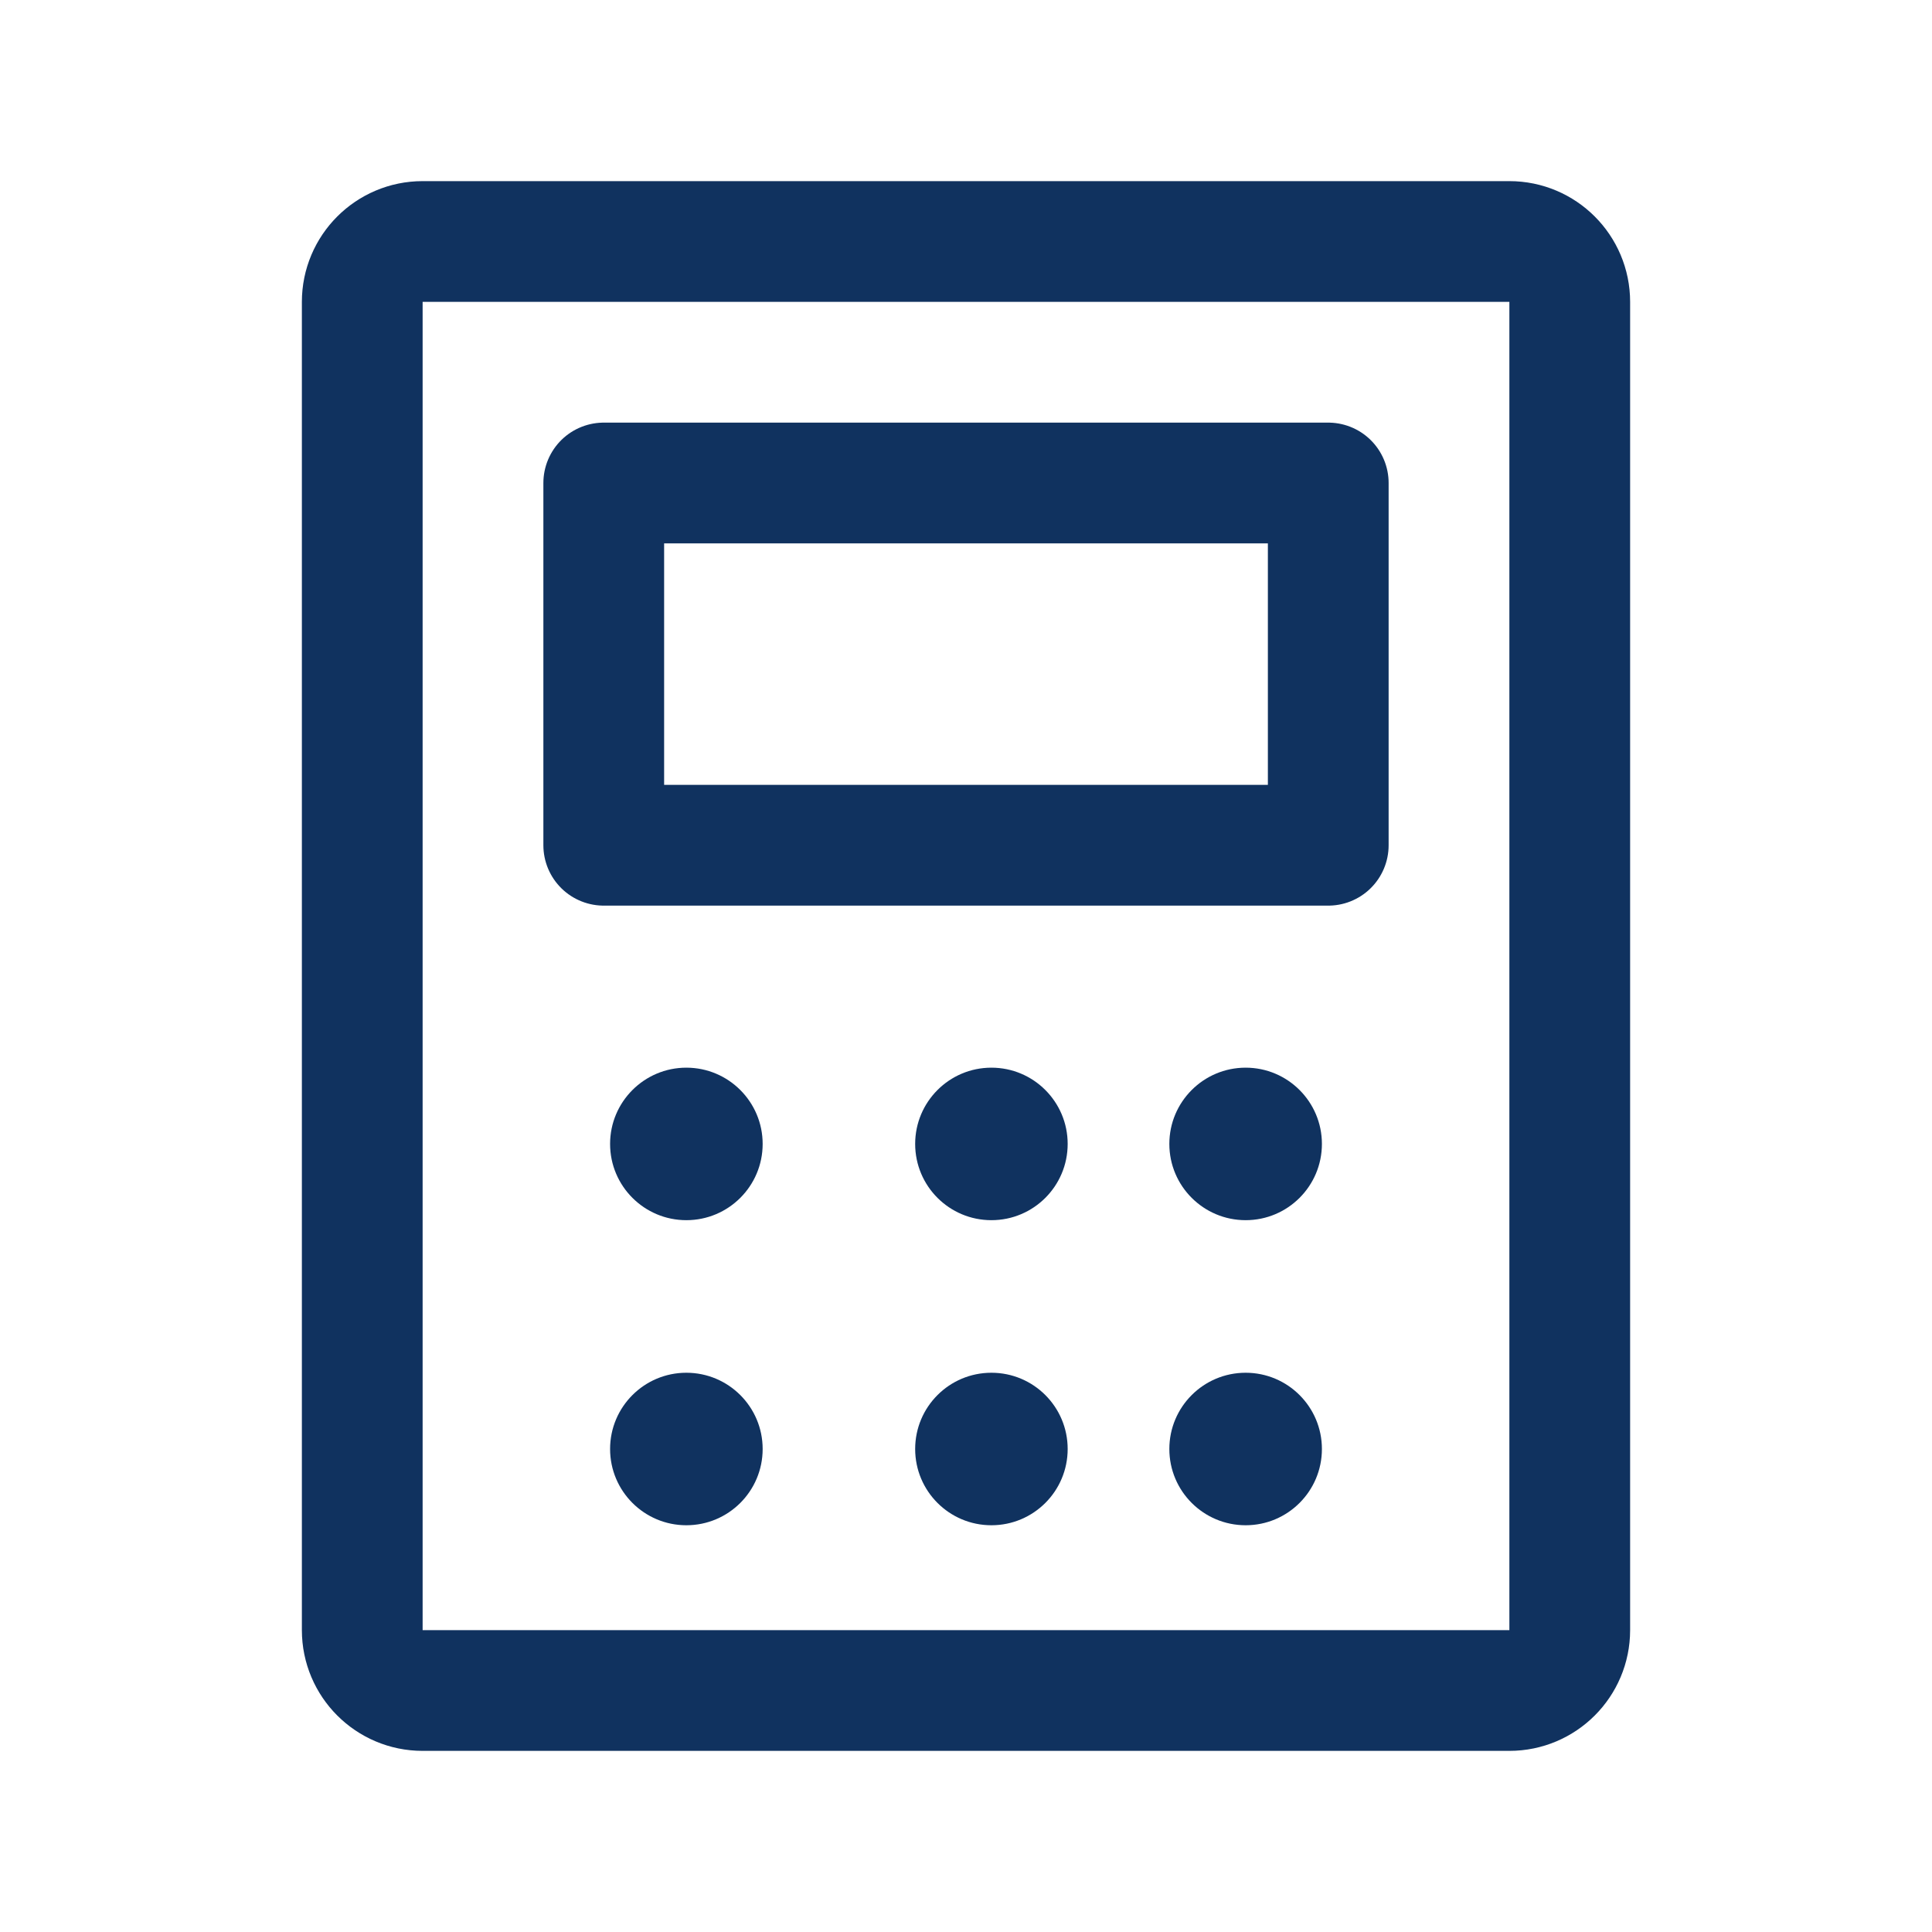 <svg width="32" height="32" viewBox="0 0 32 32" fill="none" xmlns="http://www.w3.org/2000/svg">
<g clip-path="url(#clip0_8_218)">
<path d="M22 8H10V14H22V8Z" stroke="#10325F" stroke-width="2" stroke-linecap="round" stroke-linejoin="round"/>
<path d="M26 27V5C26 4.448 25.552 4 25 4L7 4C6.448 4 6 4.448 6 5V27C6 27.552 6.448 28 7 28H25C25.552 28 26 27.552 26 27Z" stroke="#10325F" stroke-width="2" stroke-linecap="round" stroke-linejoin="round"/>
<path d="M11.368 25.263C12.066 25.263 12.632 24.698 12.632 24C12.632 23.302 12.066 22.737 11.368 22.737C10.671 22.737 10.105 23.302 10.105 24C10.105 24.698 10.671 25.263 11.368 25.263Z" fill="#10325F"/>
<path d="M11.368 20.21C12.066 20.21 12.632 19.645 12.632 18.947C12.632 18.25 12.066 17.684 11.368 17.684C10.671 17.684 10.105 18.25 10.105 18.947C10.105 19.645 10.671 20.21 11.368 20.21Z" fill="#10325F"/>
<path d="M16.421 25.263C17.119 25.263 17.684 24.698 17.684 24C17.684 23.302 17.119 22.737 16.421 22.737C15.723 22.737 15.158 23.302 15.158 24C15.158 24.698 15.723 25.263 16.421 25.263Z" fill="#10325F"/>
<path d="M20.632 25.263C21.329 25.263 21.895 24.698 21.895 24C21.895 23.302 21.329 22.737 20.632 22.737C19.934 22.737 19.368 23.302 19.368 24C19.368 24.698 19.934 25.263 20.632 25.263Z" fill="#10325F"/>
<path d="M16.421 20.21C17.119 20.21 17.684 19.645 17.684 18.947C17.684 18.25 17.119 17.684 16.421 17.684C15.723 17.684 15.158 18.25 15.158 18.947C15.158 19.645 15.723 20.21 16.421 20.21Z" fill="#10325F"/>
<path d="M20.632 20.21C21.329 20.21 21.895 19.645 21.895 18.947C21.895 18.25 21.329 17.684 20.632 17.684C19.934 17.684 19.368 18.25 19.368 18.947C19.368 19.645 19.934 20.21 20.632 20.21Z" fill="#10325F"/>
</g>
<defs>
<clipPath id="clip0_8_218">
<rect width="32" height="32" fill="white"/>
</clipPath>
</defs>
</svg>
